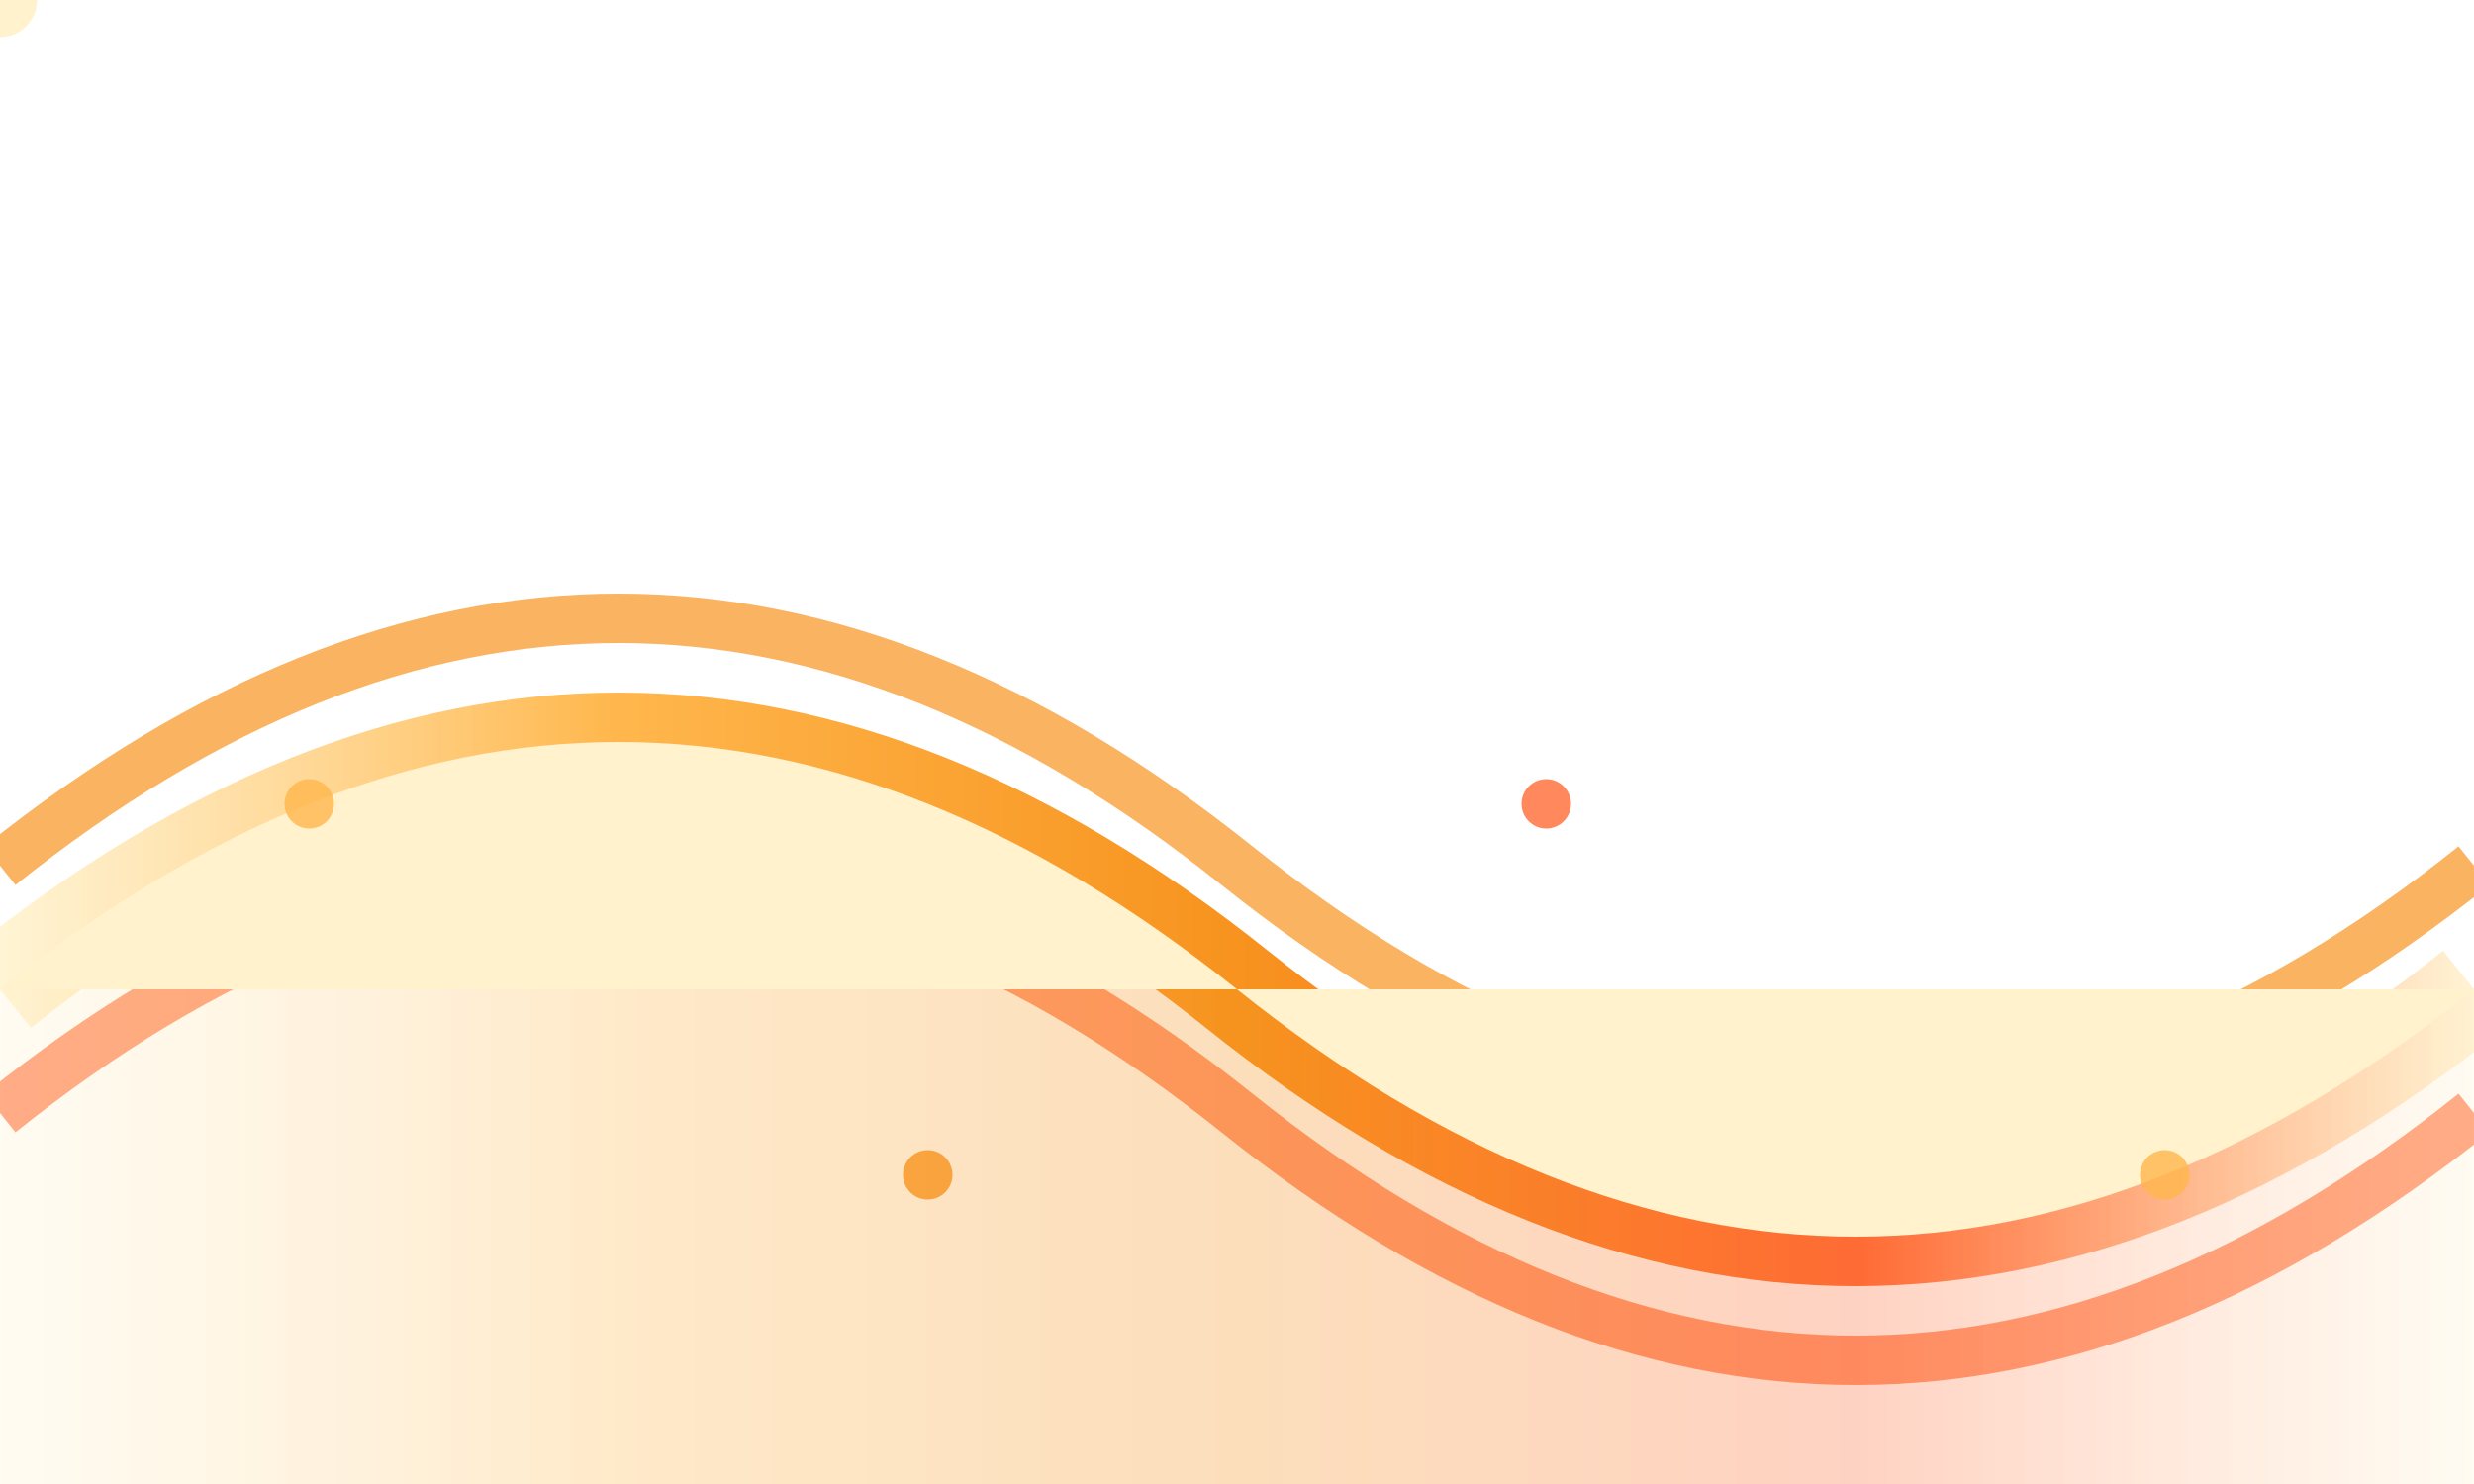 <svg width="200" height="120" xmlns="http://www.w3.org/2000/svg">
  <defs>
    <linearGradient id="waveGradient" x1="0%" y1="0%" x2="100%" y2="0%">
      <stop offset="0%" style="stop-color:#fff2cc;stop-opacity:0.8" />
      <stop offset="25%" style="stop-color:#ffb74d;stop-opacity:1" />
      <stop offset="50%" style="stop-color:#f7931e;stop-opacity:1" />
      <stop offset="75%" style="stop-color:#ff6b35;stop-opacity:1" />
      <stop offset="100%" style="stop-color:#fff2cc;stop-opacity:0.8" />
    </linearGradient>
    <filter id="waveGlow">
      <feGaussianBlur stdDeviation="1.5" result="coloredBlur"/>
      <feMerge> 
        <feMergeNode in="coloredBlur"/>
        <feMergeNode in="SourceGraphic"/>
      </feMerge>
    </filter>
  </defs>
  
  <!-- 主波浪 -->
  <path d="M0 80 Q50 40 100 80 T200 80" 
        stroke="url(#waveGradient)" stroke-width="8" fill="none" filter="url(#waveGlow)"/>
  
  <!-- 第二层波浪 -->
  <path d="M0 70 Q50 30 100 70 T200 70" 
        stroke="#f7931e" stroke-width="4" fill="none" opacity="0.7"/>
  
  <!-- 第三层波浪 -->
  <path d="M0 90 Q50 50 100 90 T200 90" 
        stroke="#ff6b35" stroke-width="4" fill="none" opacity="0.7"/>
  
  <!-- 波浪填充 -->
  <path d="M0 80 Q50 40 100 80 T200 80 L200 120 L0 120 Z" 
        fill="url(#waveGradient)" opacity="0.3"/>
  
  <!-- 动态点 -->
  <circle r="3" fill="#fff2cc">
    <animateMotion dur="4s" repeatCount="indefinite">
      <path d="M0 80 Q50 40 100 80 T200 80"/>
    </animateMotion>
    <animate attributeName="opacity" values="1;0.3;1" dur="2s" repeatCount="indefinite"/>
  </circle>
  
  <!-- 装饰性点 -->
  <circle cx="25" cy="65" r="2" fill="#ffb74d" opacity="0.8"/>
  <circle cx="75" cy="95" r="2" fill="#f7931e" opacity="0.8"/>
  <circle cx="125" cy="65" r="2" fill="#ff6b35" opacity="0.8"/>
  <circle cx="175" cy="95" r="2" fill="#ffb74d" opacity="0.8"/>
</svg>
